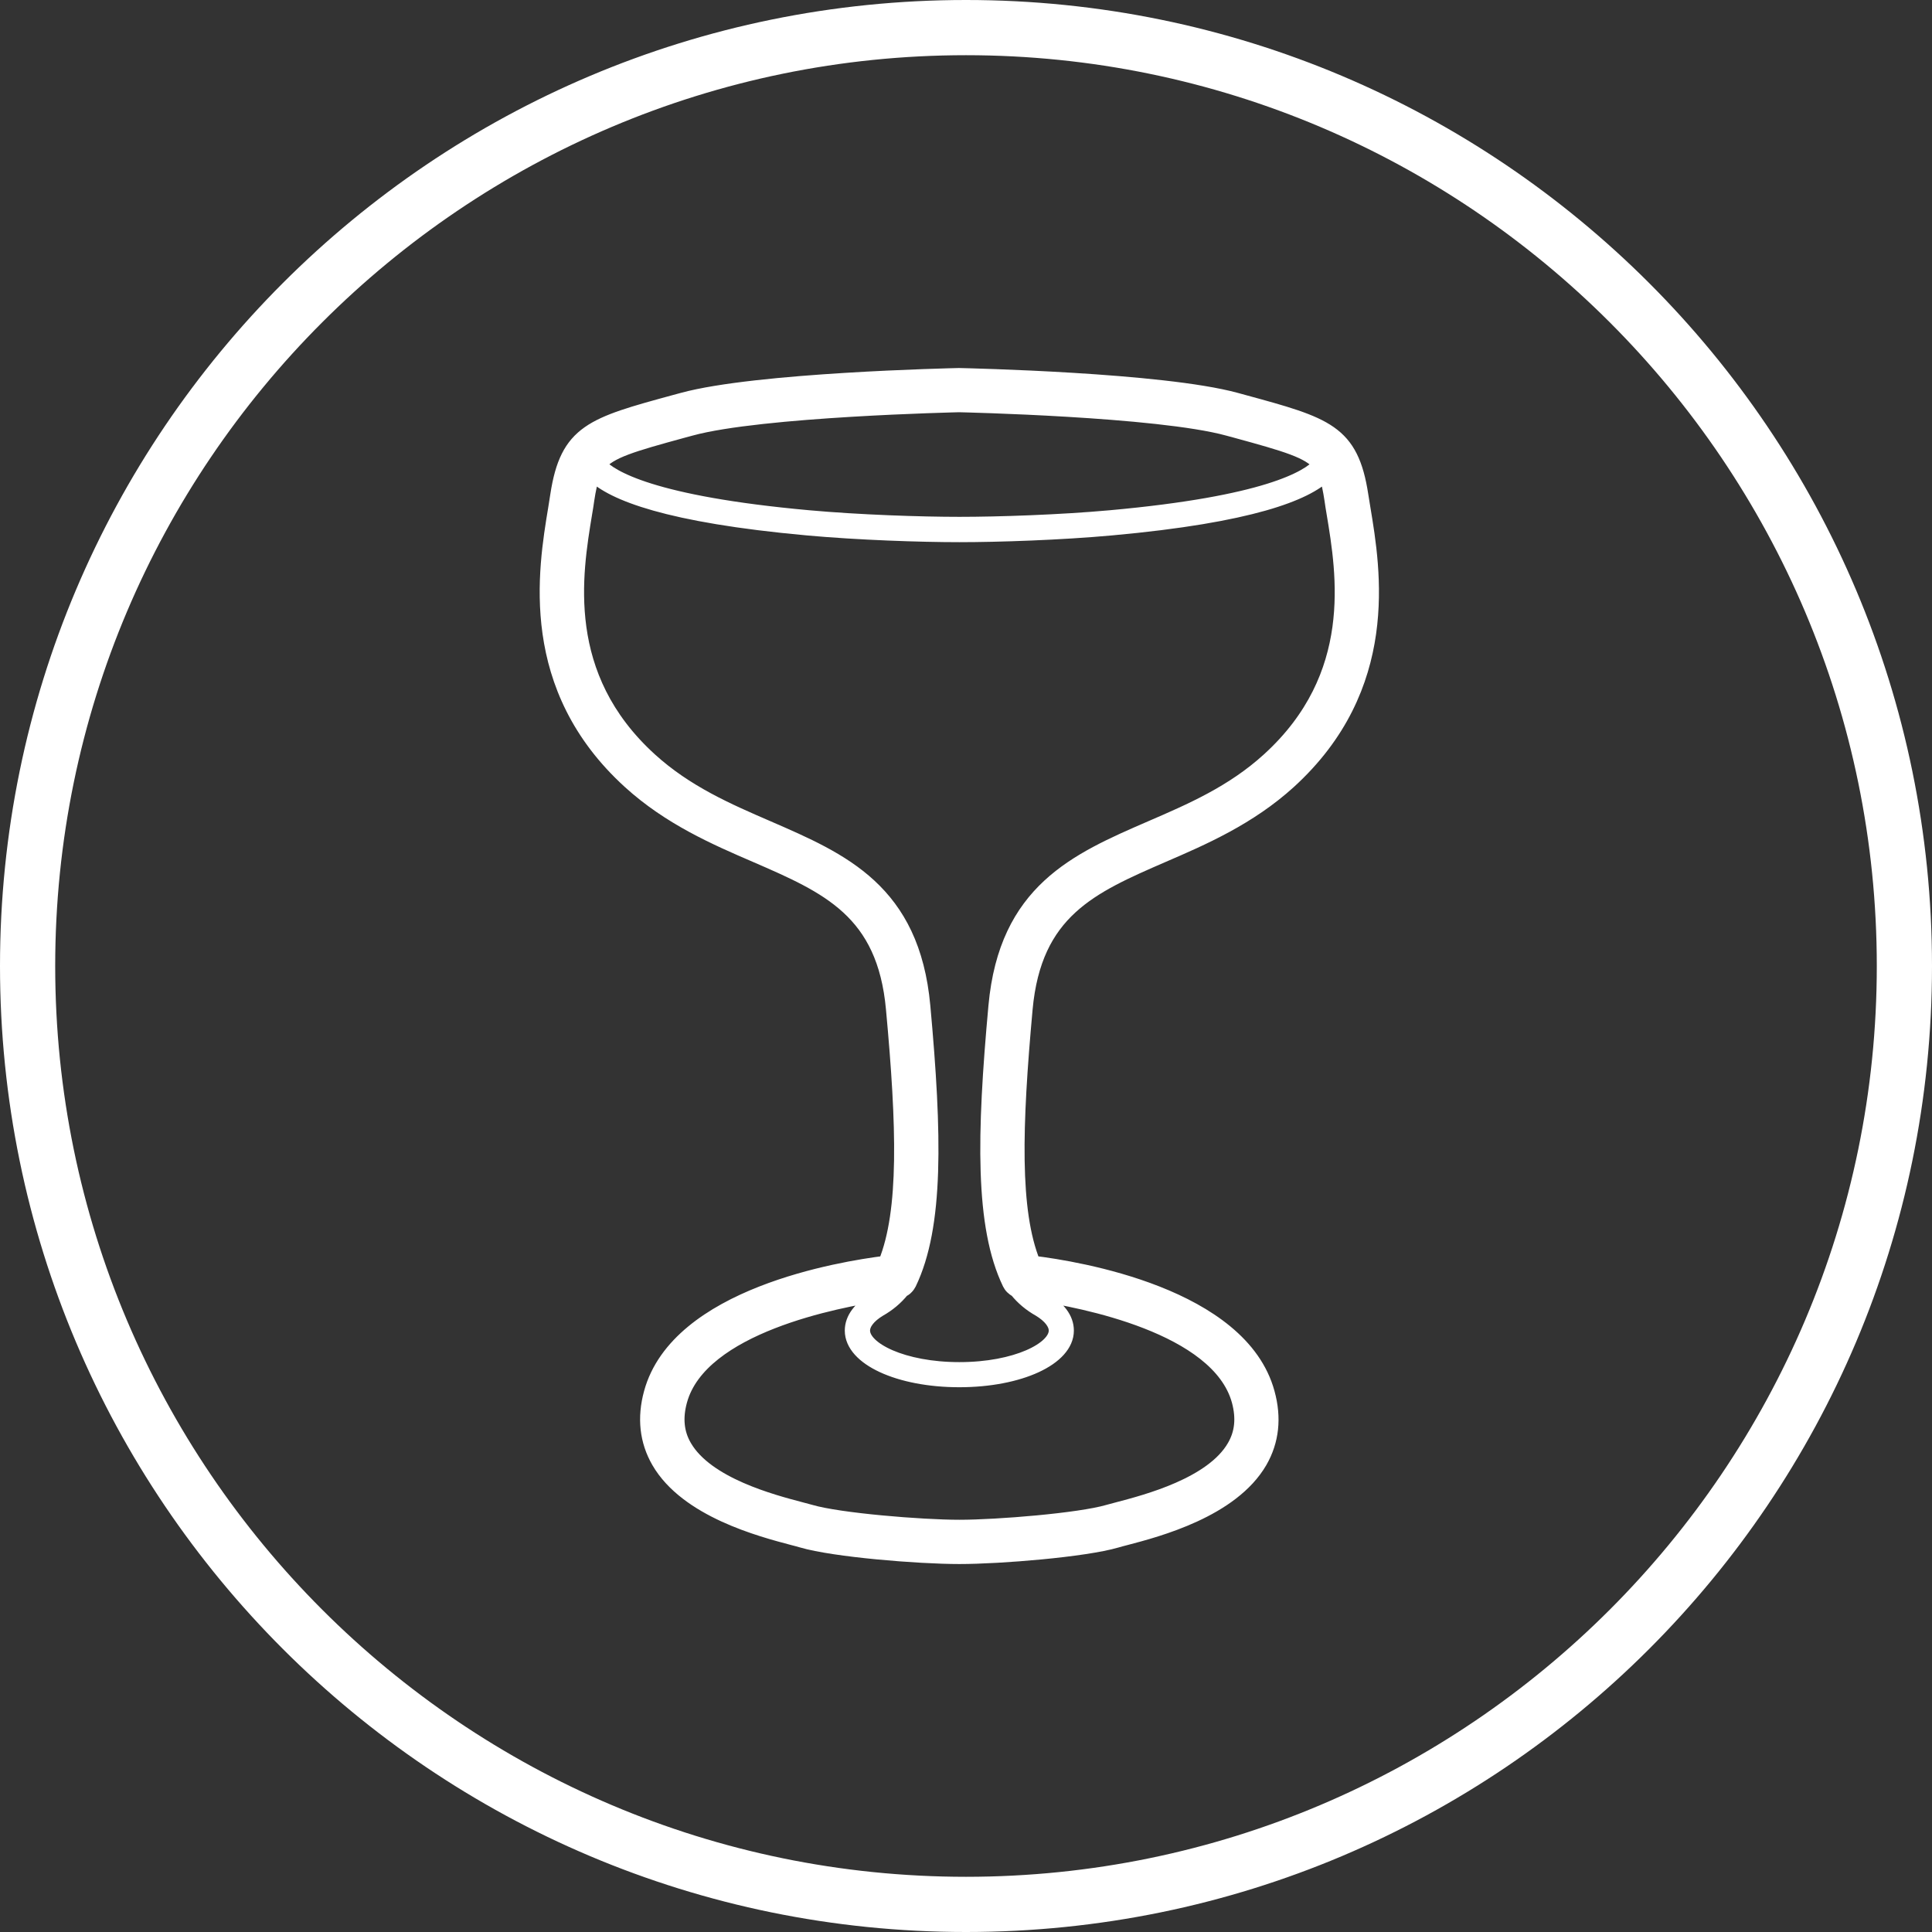 <?xml version="1.0" encoding="utf-8"?>
<!-- Generator: Adobe Illustrator 16.0.0, SVG Export Plug-In . SVG Version: 6.00 Build 0)  -->
<!DOCTYPE svg PUBLIC "-//W3C//DTD SVG 1.1//EN" "http://www.w3.org/Graphics/SVG/1.1/DTD/svg11.dtd">
<svg version="1.1" id="Layer_1" xmlns="http://www.w3.org/2000/svg" xmlns:xlink="http://www.w3.org/1999/xlink" x="0px" y="0px"
	 width="35px" height="35px" viewBox="0 0 35 35" enable-background="new 0 0 35 35" xml:space="preserve">
<rect x="0" y="0" width="35" height="35" fill="#333333" stroke="none"/>
<g id="Layer_1_1_">
	<g>
		<path fill="#FFFFFF" d="M17.5,1C26.598,1,34,8.402,34,17.5C34,26.598,26.598,34,17.5,34C8.402,34,1,26.598,1,17.5
			C1,8.402,8.402,1,17.5,1 M17.5,0C7.836,0,0,7.836,0,17.5C0,27.165,7.836,35,17.5,35C27.165,35,35,27.165,35,17.5
			C35,7.836,27.165,0,17.5,0L17.5,0z"/>
		<path fill="#FFFFFF" stroke="#FFFFFF" stroke-width="0.25" stroke-miterlimit="10" d="M24.702,9.208
			c-0.015-0.084-0.027-0.163-0.038-0.235c-0.178-1.163-0.631-1.287-2.135-1.697l-0.139-0.038c-1.339-0.365-4.855-0.442-5.018-0.446
			c-0.148,0.004-3.665,0.081-5.004,0.446l-0.141,0.038c-1.503,0.41-1.956,0.534-2.134,1.697c-0.011,0.072-0.023,0.151-0.037,0.235
			c-0.188,1.133-0.537,3.242,1.349,4.958c0.721,0.656,1.552,1.018,2.286,1.334c1.299,0.564,2.324,1.01,2.484,2.779
			c0.197,2.133,0.24,3.66-0.138,4.596c-0.798,0.1-3.762,0.58-4.248,2.357c-0.124,0.453-0.078,0.873,0.137,1.246
			c0.513,0.887,1.86,1.238,2.438,1.391c0.066,0.018,0.124,0.031,0.166,0.045c0.587,0.171,2.109,0.295,2.849,0.295
			c0.74,0,2.264-0.124,2.85-0.295c0.043-0.014,0.1-0.027,0.166-0.045c0.576-0.151,1.924-0.504,2.438-1.391
			c0.215-0.373,0.26-0.793,0.135-1.246c-0.484-1.777-3.449-2.26-4.246-2.357c-0.378-0.936-0.334-2.463-0.14-4.596
			c0.162-1.771,1.187-2.215,2.485-2.779c0.733-0.316,1.564-0.678,2.287-1.334C25.238,12.45,24.891,10.341,24.702,9.208z
			 M12.375,7.808l0.141-0.038c1.272-0.348,4.834-0.426,4.858-0.427c0.036,0.001,3.597,0.079,4.87,0.427l0.141,0.038
			c0.924,0.253,1.322,0.368,1.52,0.606c-0.209,0.238-0.973,0.699-3.788,0.954c-0.916,0.083-2.033,0.12-2.735,0.12
			c-0.702,0-1.819-0.037-2.735-0.12c-2.828-0.256-3.586-0.724-3.789-0.954C11.053,8.176,11.449,8.061,12.375,7.808z M22.438,25.377
			c0.084,0.312,0.058,0.582-0.084,0.826c-0.396,0.688-1.588,0.998-2.098,1.132c-0.074,0.019-0.136,0.035-0.183,0.049
			c-0.517,0.151-1.999,0.273-2.693,0.273c-0.694,0-2.177-0.122-2.693-0.273c-0.047-0.014-0.108-0.03-0.183-0.049
			c-0.508-0.134-1.699-0.444-2.097-1.132c-0.142-0.244-0.168-0.516-0.083-0.826c0.369-1.35,2.854-1.816,3.67-1.938
			c-0.041,0.033-0.086,0.062-0.131,0.09l0,0c-0.284,0.16-0.434,0.359-0.434,0.576c0,0.506,0.856,0.901,1.95,0.901
			c1.096,0,1.95-0.396,1.95-0.901c0-0.217-0.147-0.416-0.435-0.576l0,0c-0.045-0.026-0.088-0.057-0.131-0.09
			C19.582,23.561,22.066,24.027,22.438,25.377z M22.982,13.758c-0.654,0.596-1.406,0.921-2.135,1.236
			c-1.351,0.586-2.625,1.139-2.816,3.234c-0.213,2.334-0.246,3.987,0.252,5.022c0.014,0.026,0.029,0.051,0.051,0.072
			c0.023,0.022,0.048,0.041,0.076,0.054c0.115,0.143,0.254,0.259,0.42,0.352l0,0c0.189,0.115,0.294,0.25,0.294,0.377
			c0,0.33-0.716,0.696-1.744,0.696c-1.028,0-1.743-0.366-1.743-0.696c0-0.127,0.104-0.262,0.294-0.377l0,0
			c0.165-0.093,0.303-0.209,0.419-0.352c0.028-0.013,0.054-0.029,0.076-0.054c0.021-0.021,0.037-0.046,0.051-0.072
			c0.498-1.035,0.465-2.688,0.252-5.022c-0.191-2.097-1.467-2.648-2.816-3.234c-0.728-0.315-1.48-0.641-2.134-1.236
			c-1.664-1.514-1.358-3.357-1.176-4.459c0.015-0.087,0.028-0.168,0.038-0.242C10.67,8.868,10.7,8.72,10.748,8.601
			c0.353,0.341,1.336,0.743,3.878,0.974c0.923,0.084,2.048,0.122,2.754,0.122c0.707,0,1.832-0.038,2.755-0.122
			c2.541-0.23,3.525-0.633,3.879-0.975c0.047,0.12,0.076,0.268,0.105,0.457c0.01,0.074,0.023,0.155,0.038,0.242
			C24.34,10.4,24.646,12.244,22.982,13.758z"/>
	</g>
</g>
</svg>
